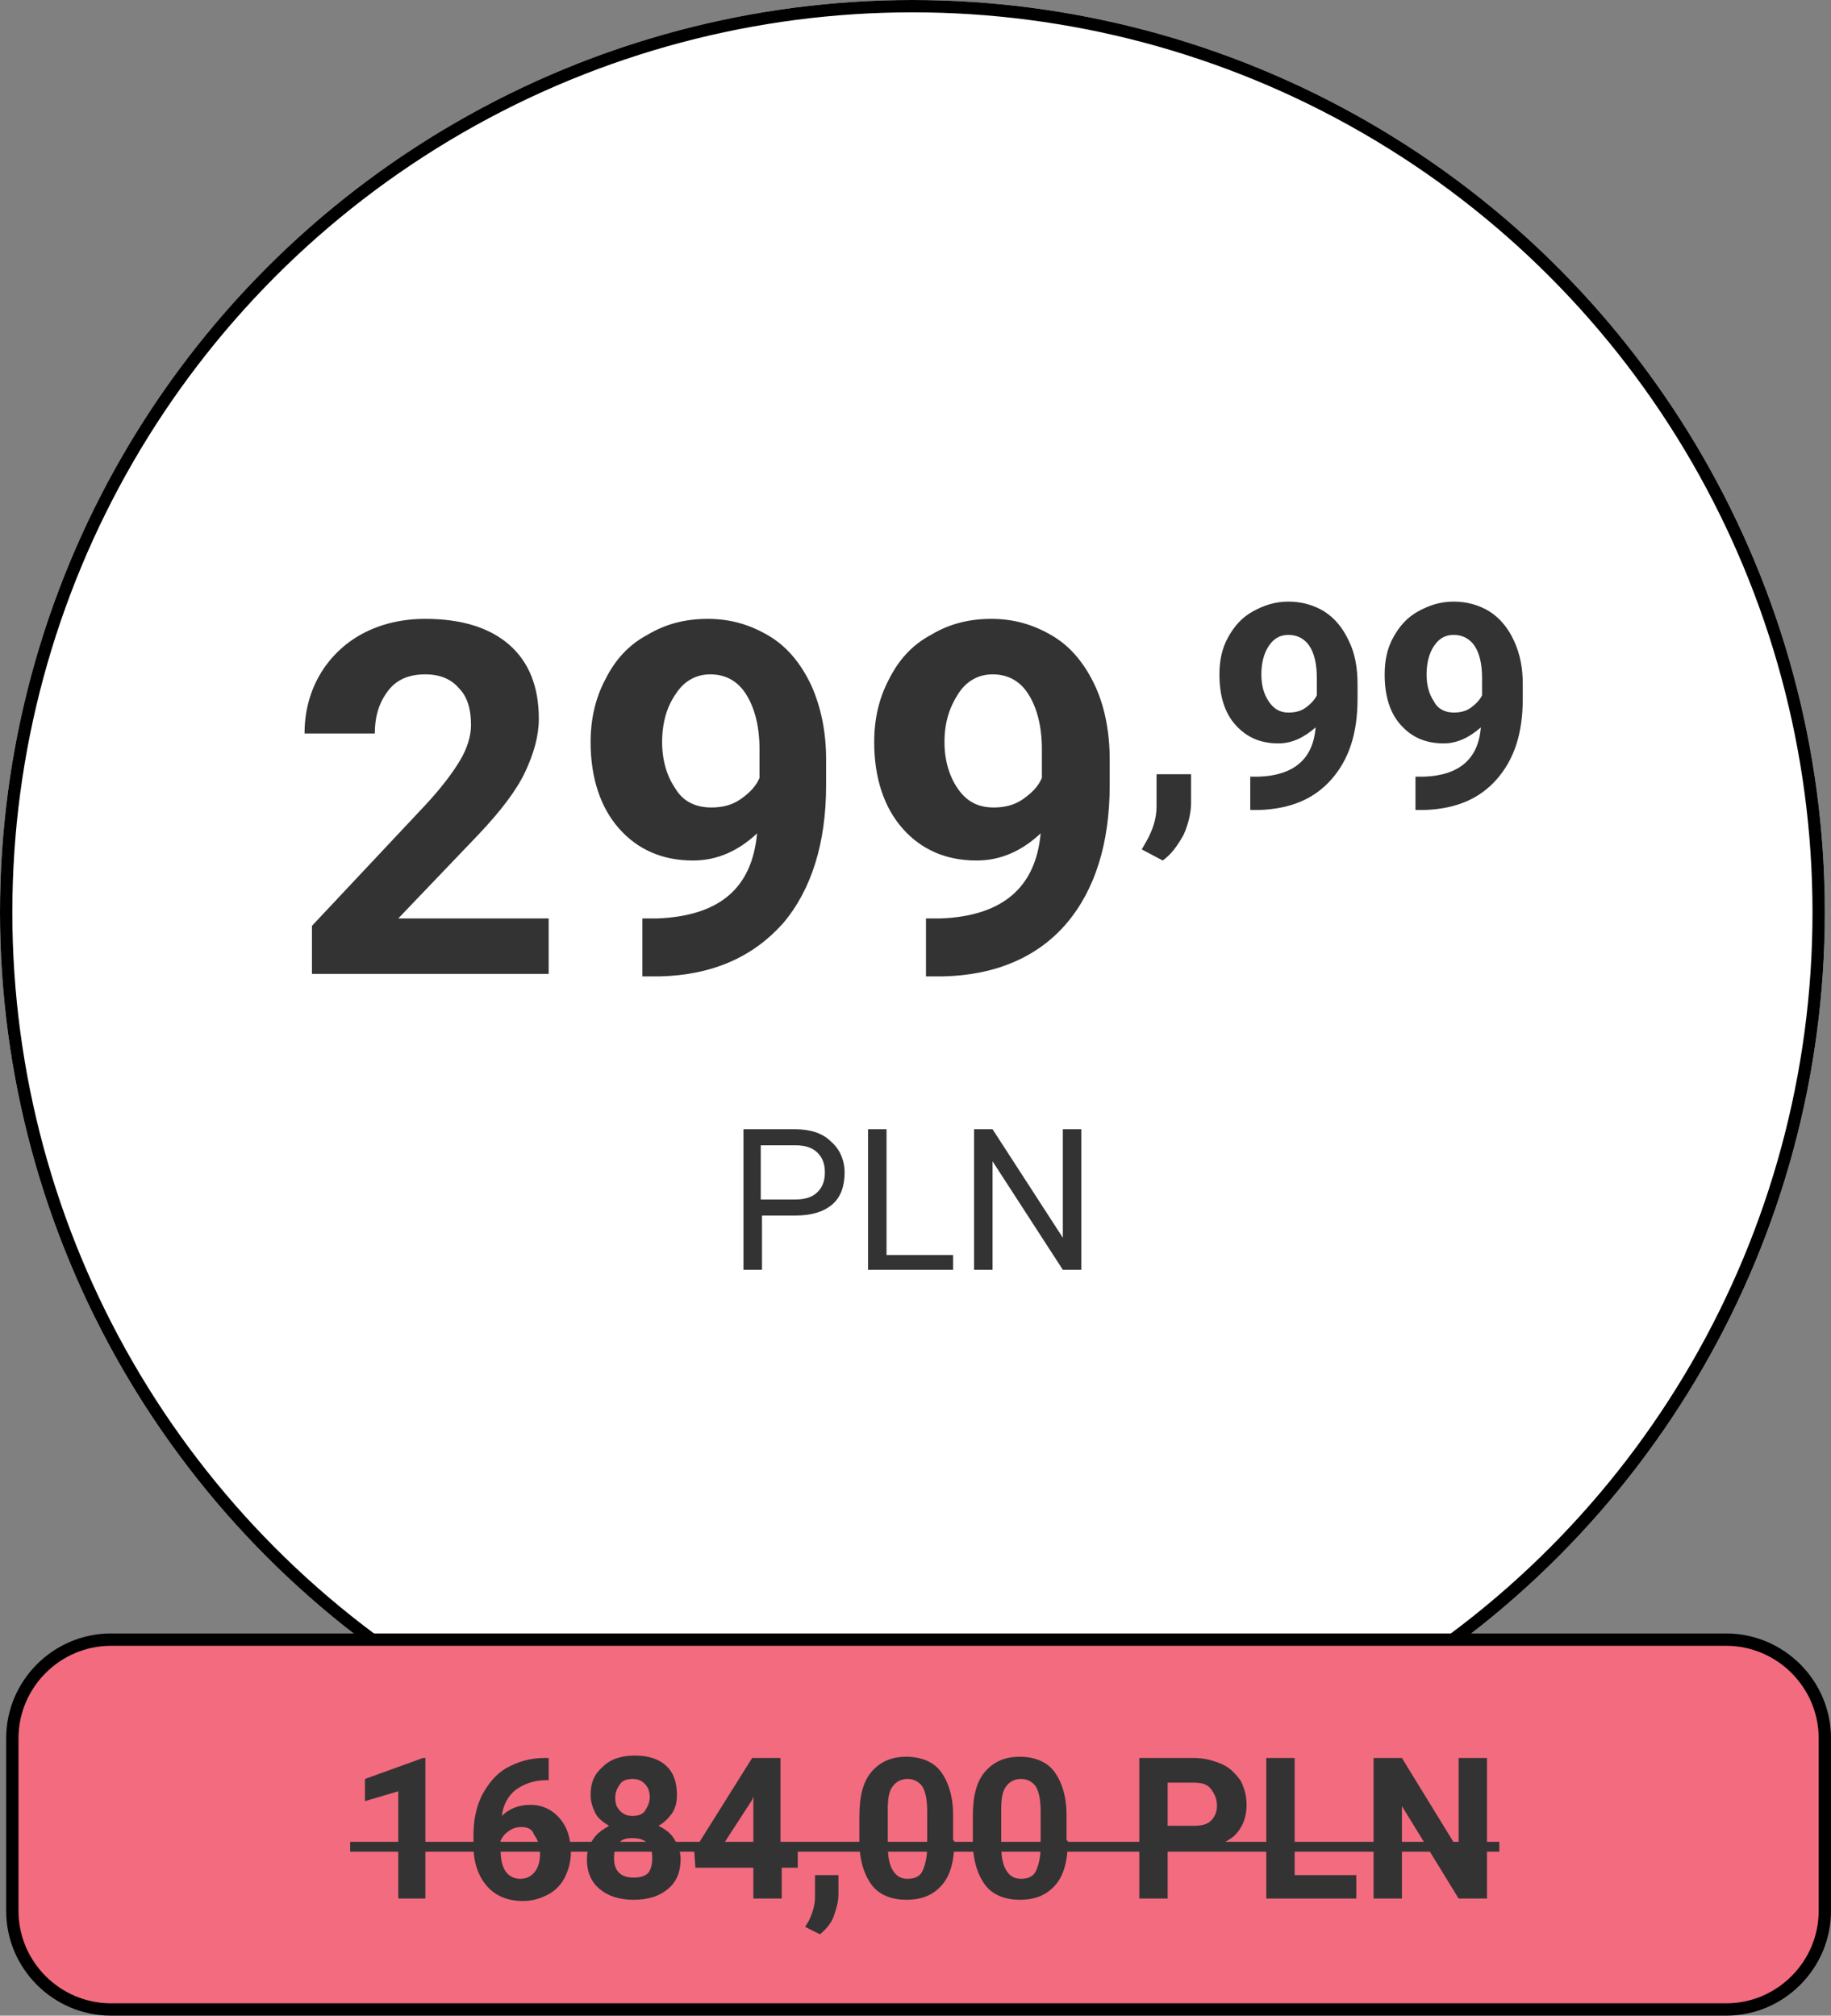 <?xml version="1.0" encoding="utf-8"?>
<!-- Generator: Adobe Illustrator 24.3.0, SVG Export Plug-In . SVG Version: 6.00 Build 0)  -->
<svg version="1.1" id="Warstwa_1" xmlns="http://www.w3.org/2000/svg" xmlns:xlink="http://www.w3.org/1999/xlink" x="0px" y="0px"
	 viewBox="0 0 148.5 163.5" style="enable-background:new 0 0 148.5 163.5;" xml:space="preserve">
<rect x="0" y="0" width="148.5" height="163.5" fill="#808080" stroke="none"/>
<style type="text/css">
	.st0{fill:#FFFFFF;}
	.st1{fill:none;stroke:#000000;}
	.st2{enable-background:new    ;}
	.st3{fill:#333333;}
	.st4{fill:#F36B7F;stroke:#000000;}
</style>
<g id="price_large" transform="translate(-845.5 -121)">
	<g id="Group_52" transform="translate(-123 1)">
		<g id="Ellipse_8" transform="translate(968.5 120)">
			<circle class="st0" cx="74" cy="74" r="74"/>
			<circle class="st1" cx="74" cy="74" r="73.5"/>
		</g>
		<g class="st2">
			<path class="st3" d="M1013.3,199h-19.5v-3.9l9.2-9.8c1.3-1.4,2.2-2.6,2.8-3.6s0.9-2,0.9-2.9c0-1.3-0.3-2.3-1-3
				c-0.6-0.7-1.5-1.1-2.7-1.1c-1.3,0-2.3,0.4-3,1.3c-0.7,0.9-1.1,2-1.1,3.5h-5.7c0-1.7,0.4-3.3,1.2-4.7c0.8-1.4,2-2.6,3.5-3.4
				c1.5-0.8,3.2-1.2,5.1-1.2c2.9,0,5.2,0.7,6.8,2.1s2.4,3.4,2.4,6c0,1.4-0.4,2.8-1.1,4.3c-0.7,1.5-2,3.2-3.8,5.1l-6.5,6.8h12.2V199z
				"/>
			<path class="st3" d="M1029.9,187.6c-1.5,1.4-3.2,2.2-5.2,2.2c-2.5,0-4.5-0.9-6-2.6c-1.5-1.7-2.3-4.1-2.3-7c0-1.9,0.4-3.6,1.2-5.1
				c0.8-1.6,1.9-2.8,3.4-3.6c1.5-0.9,3.1-1.3,4.9-1.3c1.9,0,3.5,0.5,5,1.4c1.5,0.9,2.6,2.3,3.4,4c0.8,1.8,1.2,3.8,1.2,6v2.1
				c0,4.7-1.2,8.5-3.5,11.2c-2.4,2.7-5.7,4.2-10,4.3l-1.4,0v-4.7l1.2,0C1026.9,194.3,1029.5,192,1029.9,187.6z M1026.2,185.5
				c0.9,0,1.7-0.2,2.4-0.7c0.7-0.5,1.2-1,1.5-1.7v-2.3c0-1.9-0.4-3.4-1.1-4.5c-0.7-1.1-1.7-1.6-2.9-1.6c-1.1,0-2.1,0.5-2.8,1.6
				c-0.7,1-1.1,2.3-1.1,3.9c0,1.5,0.4,2.8,1.1,3.8C1023.9,185,1024.9,185.5,1026.2,185.5z"/>
			<path class="st3" d="M1052.9,187.6c-1.5,1.4-3.2,2.2-5.2,2.2c-2.5,0-4.5-0.9-6-2.6c-1.5-1.7-2.3-4.1-2.3-7c0-1.9,0.4-3.6,1.2-5.1
				c0.8-1.6,1.9-2.8,3.4-3.6c1.5-0.9,3.1-1.3,4.9-1.3c1.9,0,3.5,0.5,5,1.4s2.6,2.3,3.4,4s1.2,3.8,1.2,6v2.1c0,4.7-1.2,8.5-3.5,11.2
				s-5.7,4.2-10,4.3l-1.4,0v-4.7l1.2,0C1049.8,194.3,1052.5,192,1052.9,187.6z M1049.1,185.5c0.9,0,1.7-0.2,2.4-0.7s1.2-1,1.5-1.7
				v-2.3c0-1.9-0.4-3.4-1.1-4.5s-1.7-1.6-2.9-1.6c-1.1,0-2.1,0.5-2.8,1.6s-1.1,2.3-1.1,3.9c0,1.5,0.4,2.8,1.1,3.8
				S1047.8,185.5,1049.1,185.5z"/>
		</g>
		<g class="st2">
			<path class="st3" d="M1062.8,189.8l-1.7-0.9l0.4-0.7c0.5-0.9,0.8-1.8,0.8-2.8v-2.6h2.8l0,2.3c0,0.8-0.2,1.7-0.6,2.6
				C1064,188.6,1063.5,189.3,1062.8,189.8z"/>
			<path class="st3" d="M1075.2,179c-0.9,0.8-1.9,1.3-3,1.3c-1.5,0-2.6-0.5-3.5-1.5c-0.9-1-1.3-2.4-1.3-4.1c0-1.1,0.2-2.1,0.7-3
				c0.5-0.9,1.1-1.6,2-2.1s1.8-0.8,2.9-0.8c1.1,0,2.1,0.3,2.9,0.8s1.5,1.3,2,2.4c0.5,1,0.7,2.2,0.7,3.5v1.2c0,2.8-0.7,4.9-2.1,6.5
				s-3.3,2.4-5.8,2.5l-0.8,0v-2.7l0.7,0C1073.4,182.9,1075,181.6,1075.2,179z M1073,177.8c0.5,0,1-0.1,1.4-0.4
				c0.4-0.3,0.7-0.6,0.9-1V175c0-1.1-0.2-2-0.6-2.6c-0.4-0.6-1-0.9-1.7-0.9c-0.7,0-1.2,0.3-1.6,0.9c-0.4,0.6-0.6,1.4-0.6,2.3
				c0,0.9,0.2,1.6,0.6,2.2S1072.3,177.8,1073,177.8z"/>
			<path class="st3" d="M1088.6,179c-0.9,0.8-1.9,1.3-3,1.3c-1.5,0-2.6-0.5-3.5-1.5c-0.9-1-1.3-2.4-1.3-4.1c0-1.1,0.2-2.1,0.7-3
				c0.5-0.9,1.1-1.6,2-2.1s1.8-0.8,2.9-0.8c1.1,0,2.1,0.3,2.9,0.8s1.5,1.3,2,2.4s0.7,2.2,0.7,3.5v1.2c0,2.8-0.7,4.9-2.1,6.5
				c-1.4,1.6-3.3,2.4-5.8,2.5l-0.8,0v-2.7l0.7,0C1086.8,182.9,1088.4,181.6,1088.6,179z M1086.4,177.8c0.5,0,1-0.1,1.4-0.4
				s0.7-0.6,0.9-1V175c0-1.1-0.2-2-0.6-2.6c-0.4-0.6-1-0.9-1.7-0.9c-0.7,0-1.2,0.3-1.6,0.9c-0.4,0.6-0.6,1.4-0.6,2.3
				c0,0.9,0.2,1.6,0.6,2.2C1085.1,177.5,1085.7,177.8,1086.4,177.8z"/>
		</g>
		<g class="st2">
			<path class="st3" d="M1030.3,218.5v4.5h-1.5v-11.4h4.2c1.2,0,2.2,0.3,2.9,1c0.7,0.6,1.1,1.5,1.1,2.5c0,1.1-0.3,2-1,2.6
				c-0.7,0.6-1.7,0.9-3,0.9H1030.3z M1030.3,217.3h2.7c0.8,0,1.4-0.2,1.8-0.6c0.4-0.4,0.6-0.9,0.6-1.6c0-0.7-0.2-1.2-0.6-1.6
				c-0.4-0.4-1-0.6-1.8-0.6h-2.8V217.3z"/>
			<path class="st3" d="M1040.4,221.8h5.4v1.2h-6.9v-11.4h1.5V221.8z"/>
			<path class="st3" d="M1056.2,223h-1.5l-5.7-8.8v8.8h-1.5v-11.4h1.5l5.7,8.8v-8.8h1.5V223z"/>
		</g>
	</g>
	<g id="Group_55" transform="translate(377 113)">
		<path id="Rectangle" class="st4" d="M477.5,141h131c4.4,0,8,3.6,8,8v14c0,4.4-3.6,8-8,8h-131c-4.4,0-8-3.6-8-8v-14
			C469.5,144.6,473.1,141,477.5,141z"/>
		<g class="st2">
			<path class="st3" d="M503.1,162h-2.3v-8.7l-2.7,0.8v-1.8l4.7-1.7h0.2V162z"/>
			<path class="st3" d="M513,150.5v1.9h-0.2c-1,0-1.8,0.3-2.5,0.8c-0.6,0.5-1,1.2-1.1,2.1c0.6-0.6,1.4-0.9,2.3-0.9
				c1,0,1.8,0.4,2.4,1.1c0.6,0.7,0.9,1.6,0.9,2.8c0,0.7-0.2,1.4-0.5,2s-0.8,1.1-1.4,1.4s-1.2,0.5-2,0.5c-1.2,0-2.2-0.4-2.9-1.2
				c-0.7-0.8-1.1-1.9-1.1-3.3v-0.8c0-1.2,0.2-2.3,0.7-3.3c0.5-0.9,1.1-1.7,2-2.2c0.9-0.5,1.9-0.8,3-0.8H513z M510.8,156.2
				c-0.4,0-0.7,0.1-1,0.3c-0.3,0.2-0.5,0.4-0.7,0.8v0.7c0,0.8,0.1,1.3,0.4,1.8c0.3,0.4,0.7,0.6,1.2,0.6c0.5,0,0.9-0.2,1.2-0.6
				c0.3-0.4,0.4-0.9,0.4-1.5c0-0.6-0.2-1.1-0.5-1.5C511.7,156.4,511.3,156.2,510.8,156.2z"/>
			<path class="st3" d="M523.4,153.6c0,0.6-0.1,1-0.4,1.5c-0.3,0.4-0.7,0.8-1.1,1c0.6,0.3,1,0.6,1.3,1.1c0.3,0.5,0.5,1,0.5,1.6
				c0,1-0.3,1.8-1,2.4s-1.6,0.9-2.8,0.9c-1.2,0-2.1-0.3-2.8-0.9c-0.7-0.6-1-1.4-1-2.4c0-0.6,0.2-1.2,0.5-1.6
				c0.3-0.5,0.8-0.8,1.3-1.1c-0.5-0.3-0.9-0.6-1.1-1s-0.4-0.9-0.4-1.5c0-1,0.3-1.7,1-2.3c0.6-0.6,1.5-0.9,2.6-0.9
				c1.1,0,2,0.3,2.6,0.9S523.4,152.7,523.4,153.6z M521.4,158.7c0-0.5-0.1-0.9-0.4-1.2c-0.3-0.3-0.7-0.4-1.2-0.4
				c-0.5,0-0.9,0.1-1.1,0.4c-0.3,0.3-0.4,0.7-0.4,1.2c0,0.5,0.1,0.9,0.4,1.2s0.7,0.4,1.2,0.4c0.5,0,0.9-0.1,1.2-0.4
				C521.3,159.6,521.4,159.2,521.4,158.7z M521.2,153.8c0-0.4-0.1-0.8-0.4-1.1s-0.6-0.4-1-0.4c-0.4,0-0.8,0.1-1,0.4
				s-0.4,0.6-0.4,1.1c0,0.5,0.1,0.8,0.4,1.1s0.6,0.4,1,0.4c0.4,0,0.8-0.1,1-0.4C521,154.6,521.2,154.2,521.2,153.8z"/>
			<path class="st3" d="M531.9,157.7h1.3v1.8h-1.3v2.5h-2.3v-2.5h-4.7l-0.1-1.4l4.7-7.5h2.3V157.7z M527.1,157.7h2.5v-4l-0.1,0.3
				L527.1,157.7z"/>
			<path class="st3" d="M535,164.9l-1.2-0.6l0.3-0.5c0.3-0.6,0.5-1.3,0.5-1.9v-1.8h1.9l0,1.6c0,0.6-0.2,1.2-0.4,1.8
				C535.9,164,535.5,164.5,535,164.9z"/>
			<path class="st3" d="M545.9,157.3c0,1.6-0.3,2.8-1,3.6c-0.7,0.8-1.6,1.2-2.9,1.2c-1.2,0-2.2-0.4-2.8-1.2s-1-2-1-3.5v-2.1
				c0-1.6,0.3-2.8,1-3.6c0.7-0.8,1.6-1.2,2.8-1.2c1.2,0,2.2,0.4,2.8,1.2s1,2,1,3.5V157.3z M543.7,155c0-0.9-0.1-1.6-0.4-2.1
				c-0.3-0.4-0.7-0.6-1.2-0.6c-0.5,0-0.9,0.2-1.2,0.6c-0.3,0.4-0.4,1-0.4,1.9v2.8c0,0.9,0.1,1.6,0.4,2.1c0.3,0.5,0.7,0.7,1.2,0.7
				c0.6,0,1-0.2,1.2-0.6c0.2-0.4,0.4-1.1,0.4-2V155z"/>
			<path class="st3" d="M555.1,157.3c0,1.6-0.3,2.8-1,3.6c-0.7,0.8-1.6,1.2-2.9,1.2c-1.2,0-2.2-0.4-2.8-1.2s-1-2-1-3.5v-2.1
				c0-1.6,0.3-2.8,1-3.6c0.7-0.8,1.6-1.2,2.8-1.2c1.2,0,2.2,0.4,2.8,1.2s1,2,1,3.5V157.3z M552.9,155c0-0.9-0.1-1.6-0.4-2.1
				c-0.3-0.4-0.7-0.6-1.2-0.6c-0.5,0-0.9,0.2-1.2,0.6c-0.3,0.4-0.4,1-0.4,1.9v2.8c0,0.9,0.1,1.6,0.4,2.1c0.3,0.5,0.7,0.7,1.2,0.7
				c0.6,0,1-0.2,1.2-0.6c0.2-0.4,0.4-1.1,0.4-2V155z"/>
			<path class="st3" d="M563.2,158v4h-2.3v-11.4h4.4c0.9,0,1.6,0.2,2.3,0.5s1.1,0.8,1.5,1.3c0.3,0.6,0.5,1.2,0.5,2
				c0,1.1-0.4,2-1.1,2.6c-0.8,0.6-1.8,1-3.2,1H563.2z M563.2,156.1h2.1c0.6,0,1.1-0.1,1.4-0.4c0.3-0.3,0.5-0.7,0.5-1.2
				c0-0.6-0.2-1-0.5-1.4s-0.8-0.5-1.4-0.5h-2.1V156.1z"/>
			<path class="st3" d="M573.5,160.1h5v1.9h-7.3v-11.4h2.3V160.1z"/>
			<path class="st3" d="M589.1,162h-2.3l-4.6-7.5v7.5h-2.3v-11.4h2.3l4.6,7.5v-7.5h2.3V162z"/>
			<path class="st3" d="M496.9,158.2v-0.8h93.2v0.8H496.9z"/>
		</g>
	</g>
</g>
</svg>
